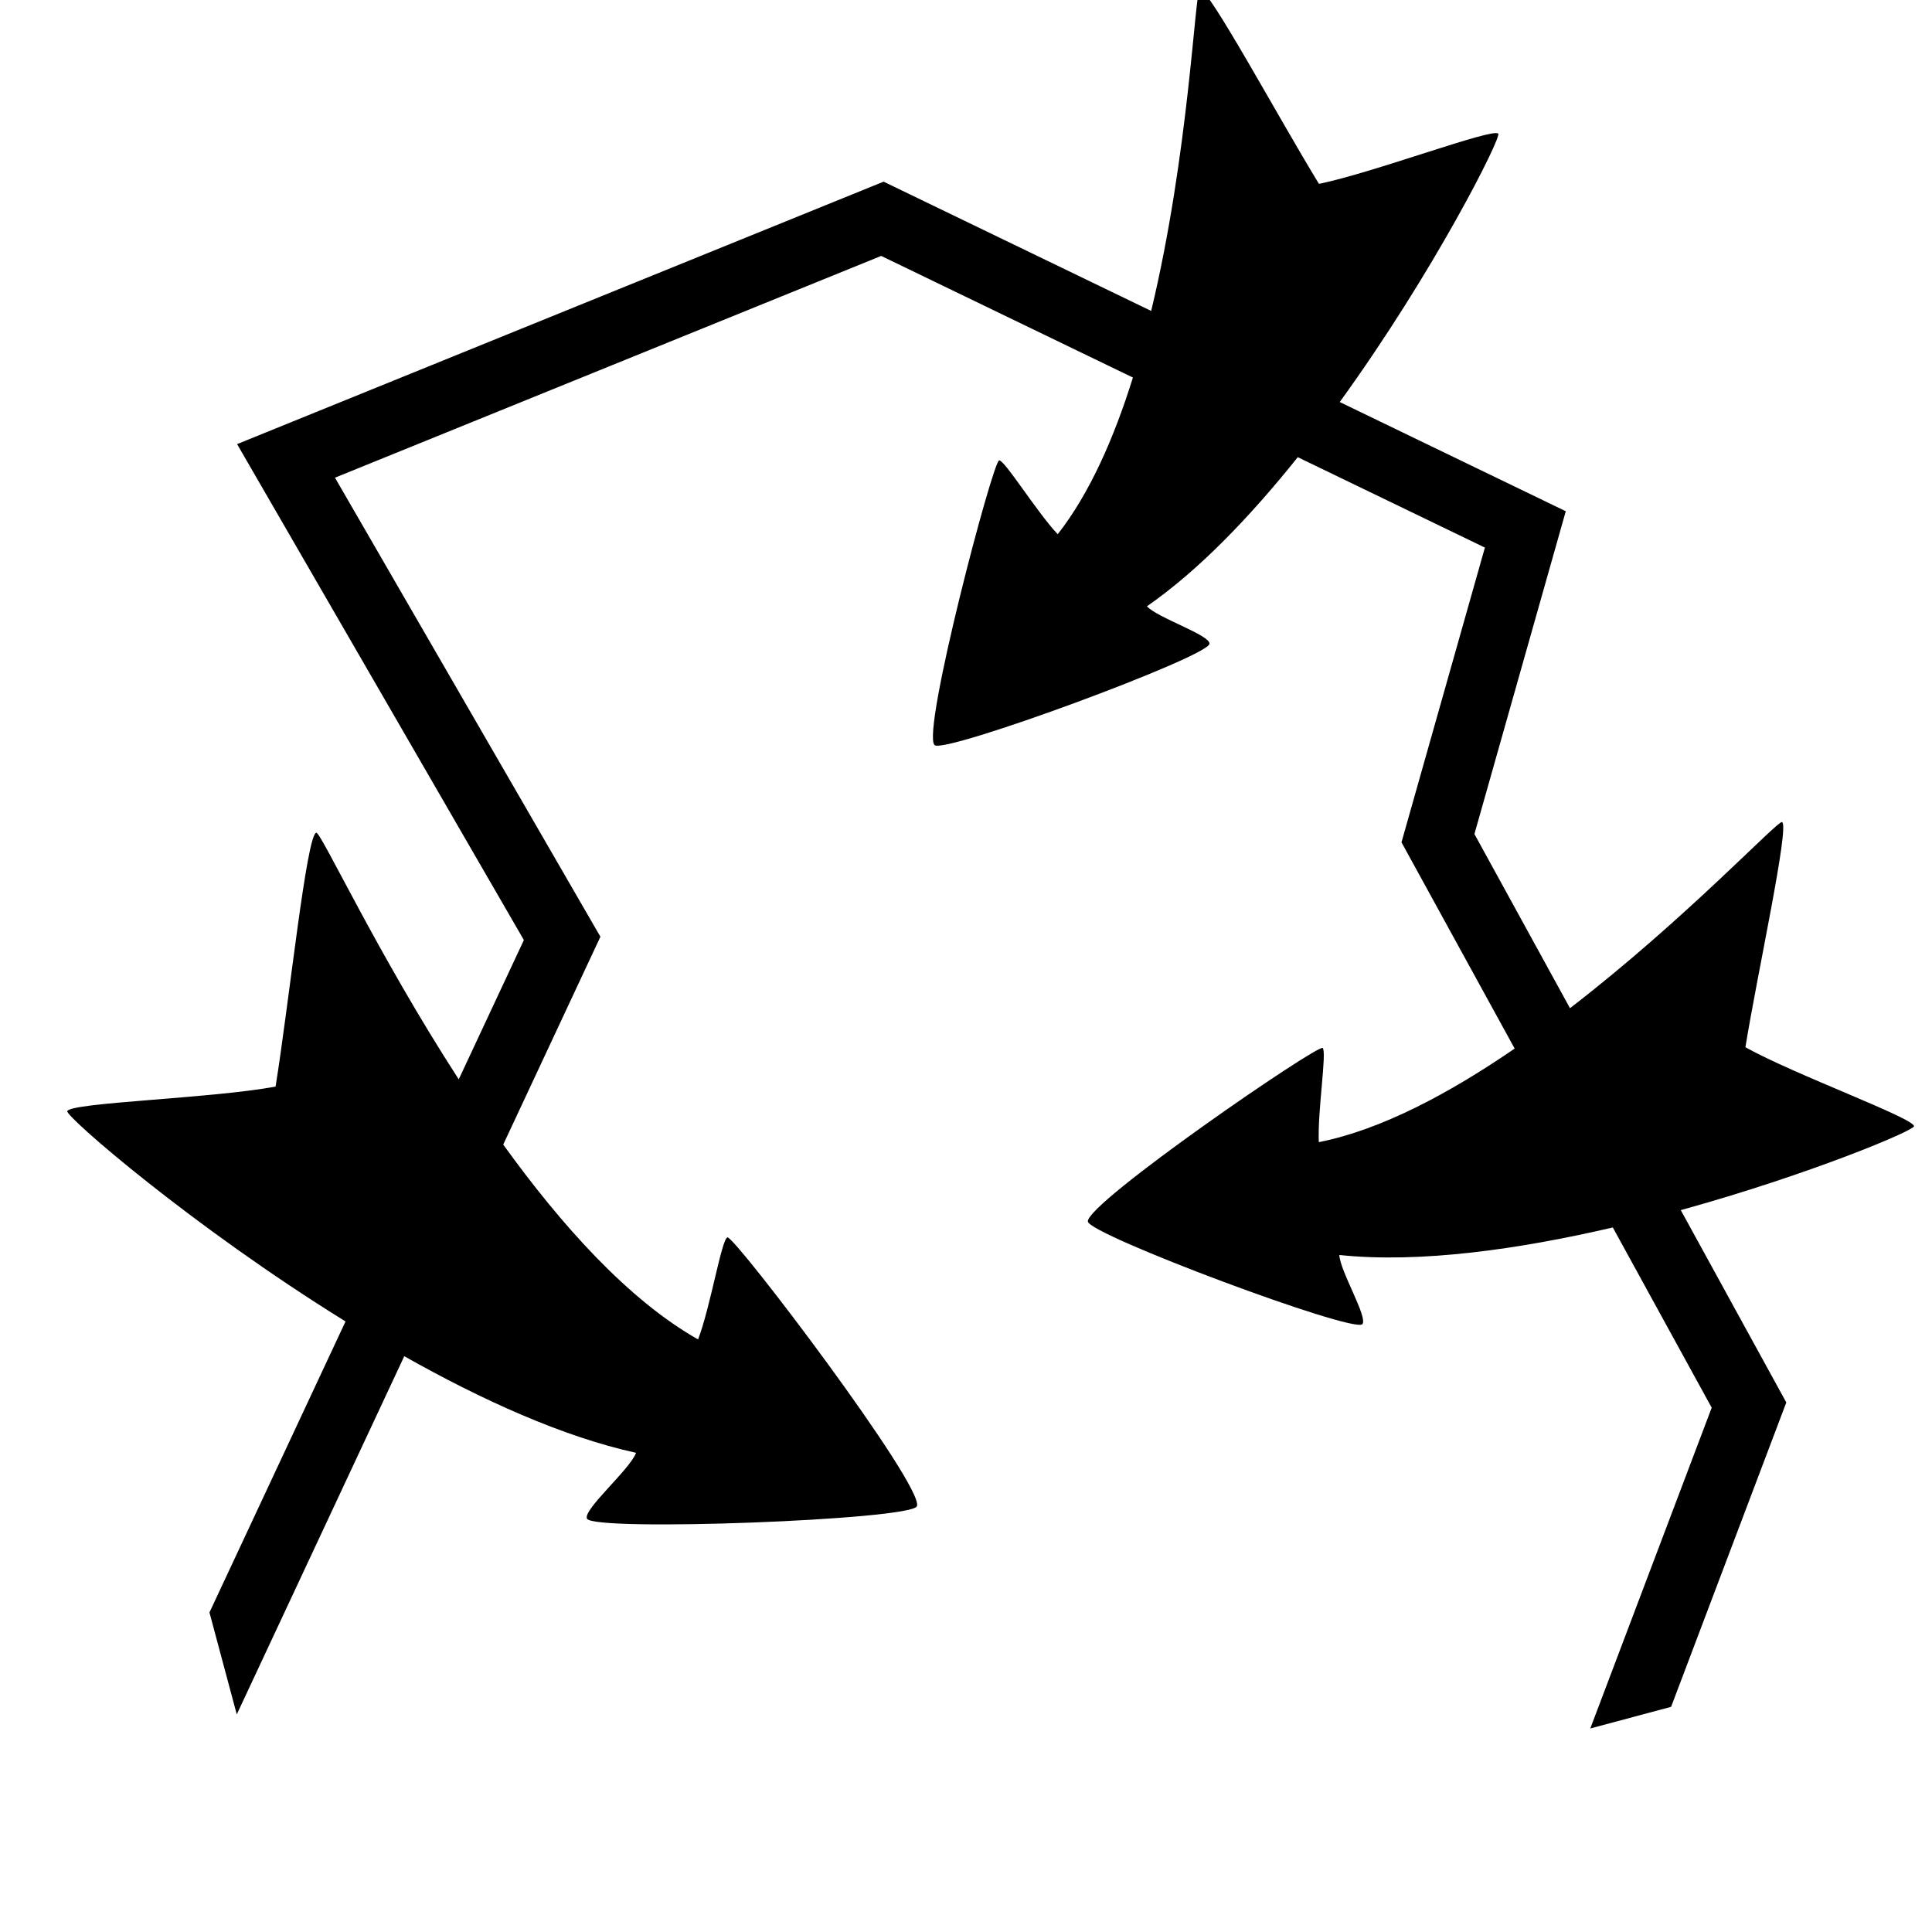 <svg xmlns="http://www.w3.org/2000/svg" viewBox="0 0 512 512" style="height: 64px; width: 64px;"><path d="M0 0h512v512H0z" fill="#000" fill-opacity="0"></path><g class="" transform="translate(0,0)" style="touch-action: none;"><path d="M362.04 24.316c-2.088-.539-21.367 27.005-31.786 37.743-18.375-8.277-53.592-26.532-55.125-24.83-.81.898 18.213 31.305 33.101 67.056l-51.14 12.516-76.363-45.524-43.457 50.37c-26.966-33.204-56.644-59.57-57.825-58.987-1.933.954 1.44 34.405.555 49.34-19.324 5.723-57.92 14.878-57.97 17.168-.03 1.327 41.264 14.007 78.988 34.498l-51.448 59.63L72.412 406.79l146.623-39.393 31.186 26.225c-38.113 12.327-72.757 18.286-72.897 19.549-.284 2.565 41.45 18.552 62.176 27.828-1.242 16.811-10.003 53.664-7.986 55.018 1.225.823 37.984-23.97 72.918-56.807L369.59 494h27.97l-80.203-67.443c16.528-16.86 31.523-35.104 40.63-52.715 3.89 2.79 10.874 17.491 13.472 17.094 3.808-.583 22.59-82.933 19.467-85.311-4.446-3.385-82.083 28.252-81.826 30.072.24 1.708 16.603 9.065 24.117 14.496-14.937 15.194-38.718 27.208-63.248 36.514l-46.535-39.13-135.715 36.46-19.3-155.033 48.397-56.094c14.117 8.936 26.693 19.002 34.948 29.998-7.25 3.895-22.51 8.44-22.922 9.914-.44 1.571 64.138 38.535 68.447 36.08 3.027-1.724-3.81-76.379-7.092-77.34-2.239-.655-10.11 11.457-13.861 13.454-5.667-15.806-15.983-32.75-27.824-48.844l35.974-41.697 69.721 41.564 60.56-14.82c6.94 19.615 11.658 39.68 10.522 56.552-8.034-1.78-22.563-8.296-23.838-7.449-1.359.903 23.44 71.06 28.307 72.012 3.419.67 46.966-60.353 45.107-63.223-1.268-1.958-15.138 2.08-19.283 1.145 7.708-20.06 10.876-46.496 11.711-71.893l52.92-12.95L494 148.495v-22.174l-70.01-50.365-56.472 13.82c-.279-35.653-4.376-65.176-5.479-65.46z" fill="#000000" fill-opacity="1" transform="translate(0, 0) scale(1, 1) rotate(75, 256, 256)"></path></g></svg>